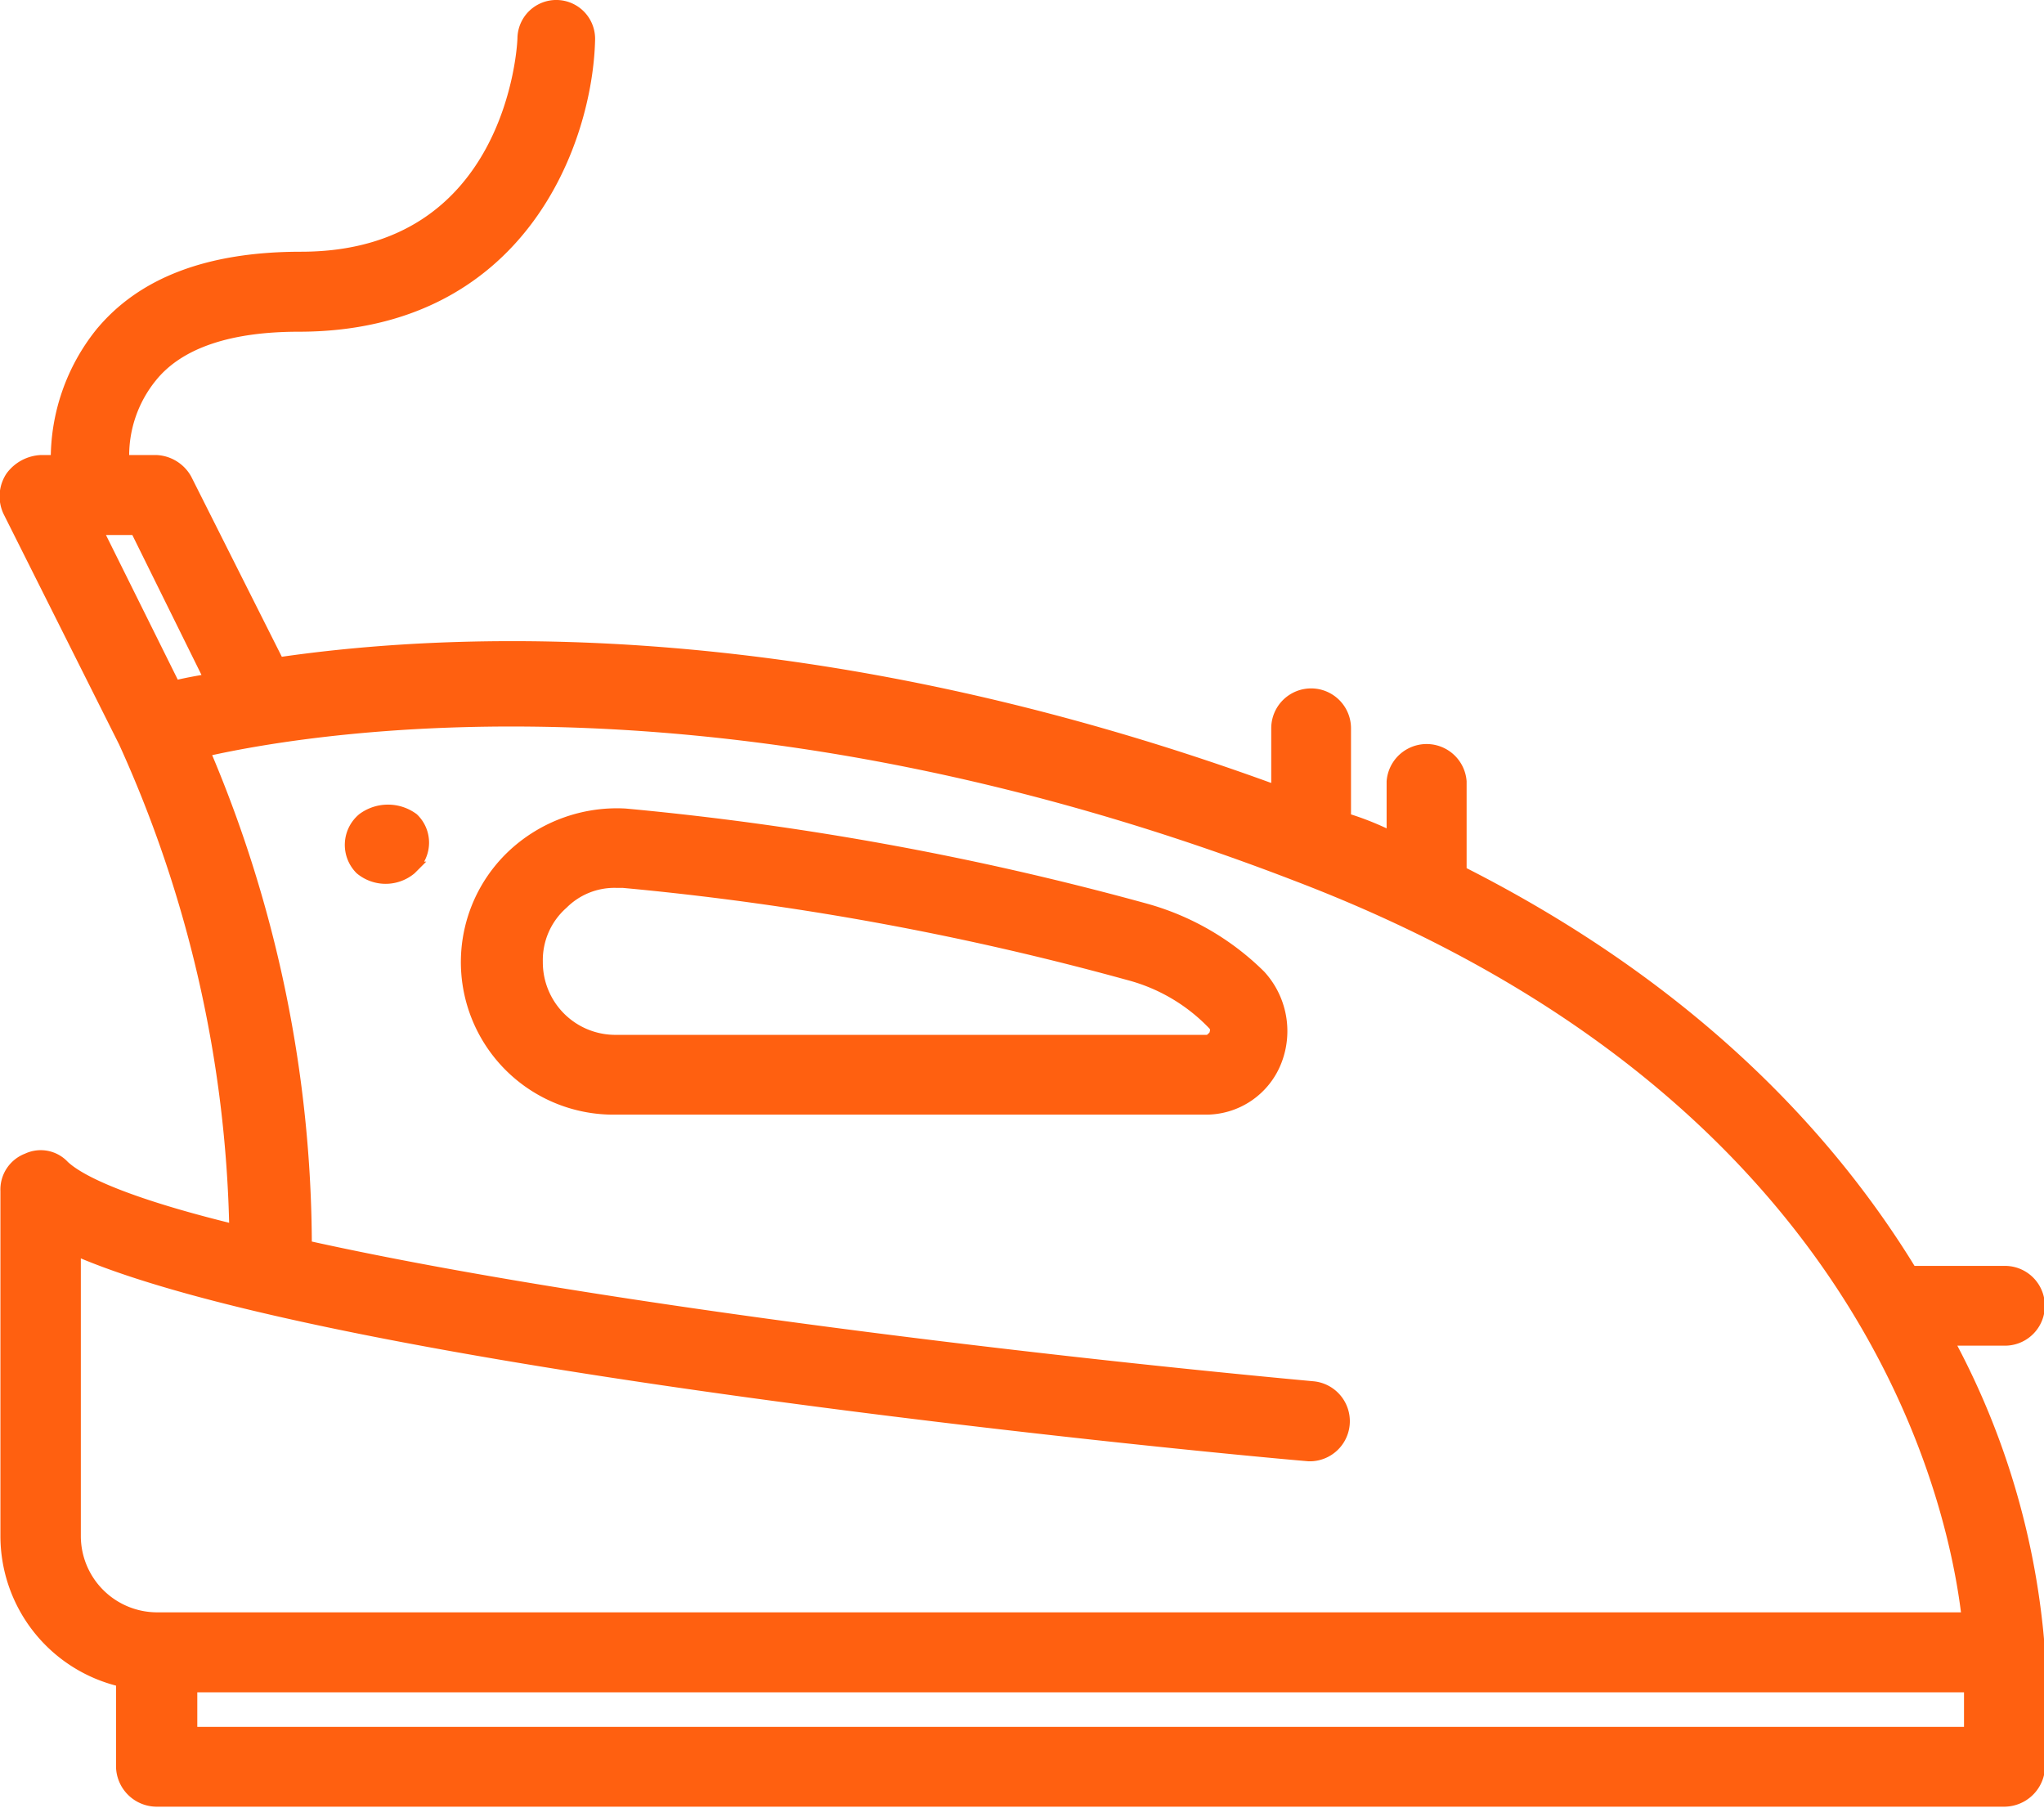 <svg xmlns="http://www.w3.org/2000/svg" viewBox="0 0 95.83 84.74"><defs><style>.cls-1{fill:#ff6010;stroke:#ff6010;stroke-miterlimit:10;stroke-width:0.5px;}</style></defs><title>Asset 1</title><g id="Layer_2" data-name="Layer 2"><g id="Layer_1-2" data-name="Layer 1"><path class="cls-1" d="M91.35,62.83H94a1.62,1.62,0,1,0,0-3.24H89.62c-3.9-6.39-10.39-13.32-21.11-18.74V36.63a1.63,1.63,0,0,0-3.25,0v2.6a13.64,13.64,0,0,0-2.17-.87V34.14a1.62,1.62,0,0,0-3.24,0v2.92c-21.55-7.9-38.23-7.25-46.78-6L8.74,22.45a1.71,1.71,0,0,0-1.41-.87H5.81a5.84,5.84,0,0,1,1.3-3.9C8.41,16.06,10.8,15.3,14,15.3c10.51,0,13.54-8.77,13.65-13.43a1.57,1.57,0,0,0-3.14-.1c0,.43-.54,10.28-10.4,10.28q-6.49,0-9.42,3.58a9.45,9.45,0,0,0-2.06,5.95H1.92a1.86,1.86,0,0,0-1.41.76A1.68,1.68,0,0,0,.4,24L5.81,34.79h0A57.85,57.85,0,0,1,11,57.64c-4.11-1-7-2.06-8-3a1.49,1.49,0,0,0-1.73-.33,1.55,1.55,0,0,0-1,1.52V72a7,7,0,0,0,5.42,6.82v4a1.66,1.66,0,0,0,1.62,1.62H94a1.67,1.67,0,0,0,1.63-1.62V77.45h0A36.22,36.22,0,0,0,91.35,62.83Zm-81.53-31c-.65.11-1.19.21-1.62.32L4.62,24.94h0c.11,0,.11,0,.22-.11H6.36ZM3.54,72V58.61c12.13,5.31,52.73,9.21,57.82,9.64A1.63,1.63,0,0,0,61.58,65C47.5,63.7,27,61.21,14.37,58.4A59.36,59.36,0,0,0,9.6,35.22c5.74-1.3,25.13-4.22,51.22,5.85C87.46,51.25,91.57,70.2,92.22,75.83H7.33A3.83,3.83,0,0,1,3.54,72Zm88.79,9.2H9V79.08H92.33Z"/><path class="cls-1" d="M53.67,42.59h0a140.74,140.74,0,0,0-24.36-4.44A7.16,7.16,0,0,0,24.11,40a6.9,6.9,0,0,0,4.66,12H56.49a3.54,3.54,0,0,0,3.36-2.28,3.87,3.87,0,0,0-.76-4A12.32,12.32,0,0,0,53.67,42.59Zm3.25,5.95c-.11.11-.21.22-.32.22H28.88a3.65,3.65,0,0,1-3.68-3.68,3.51,3.51,0,0,1,1.19-2.71,3.42,3.42,0,0,1,2.49-1h.32a136.29,136.29,0,0,1,23.72,4.33h0a8.44,8.44,0,0,1,4,2.38C57,48.22,57,48.33,56.92,48.54Z"/><path class="cls-1" d="M17,38.36h0a1.62,1.62,0,0,0-.11,2.39,1.86,1.86,0,0,0,2.38,0l.11-.11a1.58,1.58,0,0,0,0-2.28A2,2,0,0,0,17,38.36Z"/></g></g></svg>